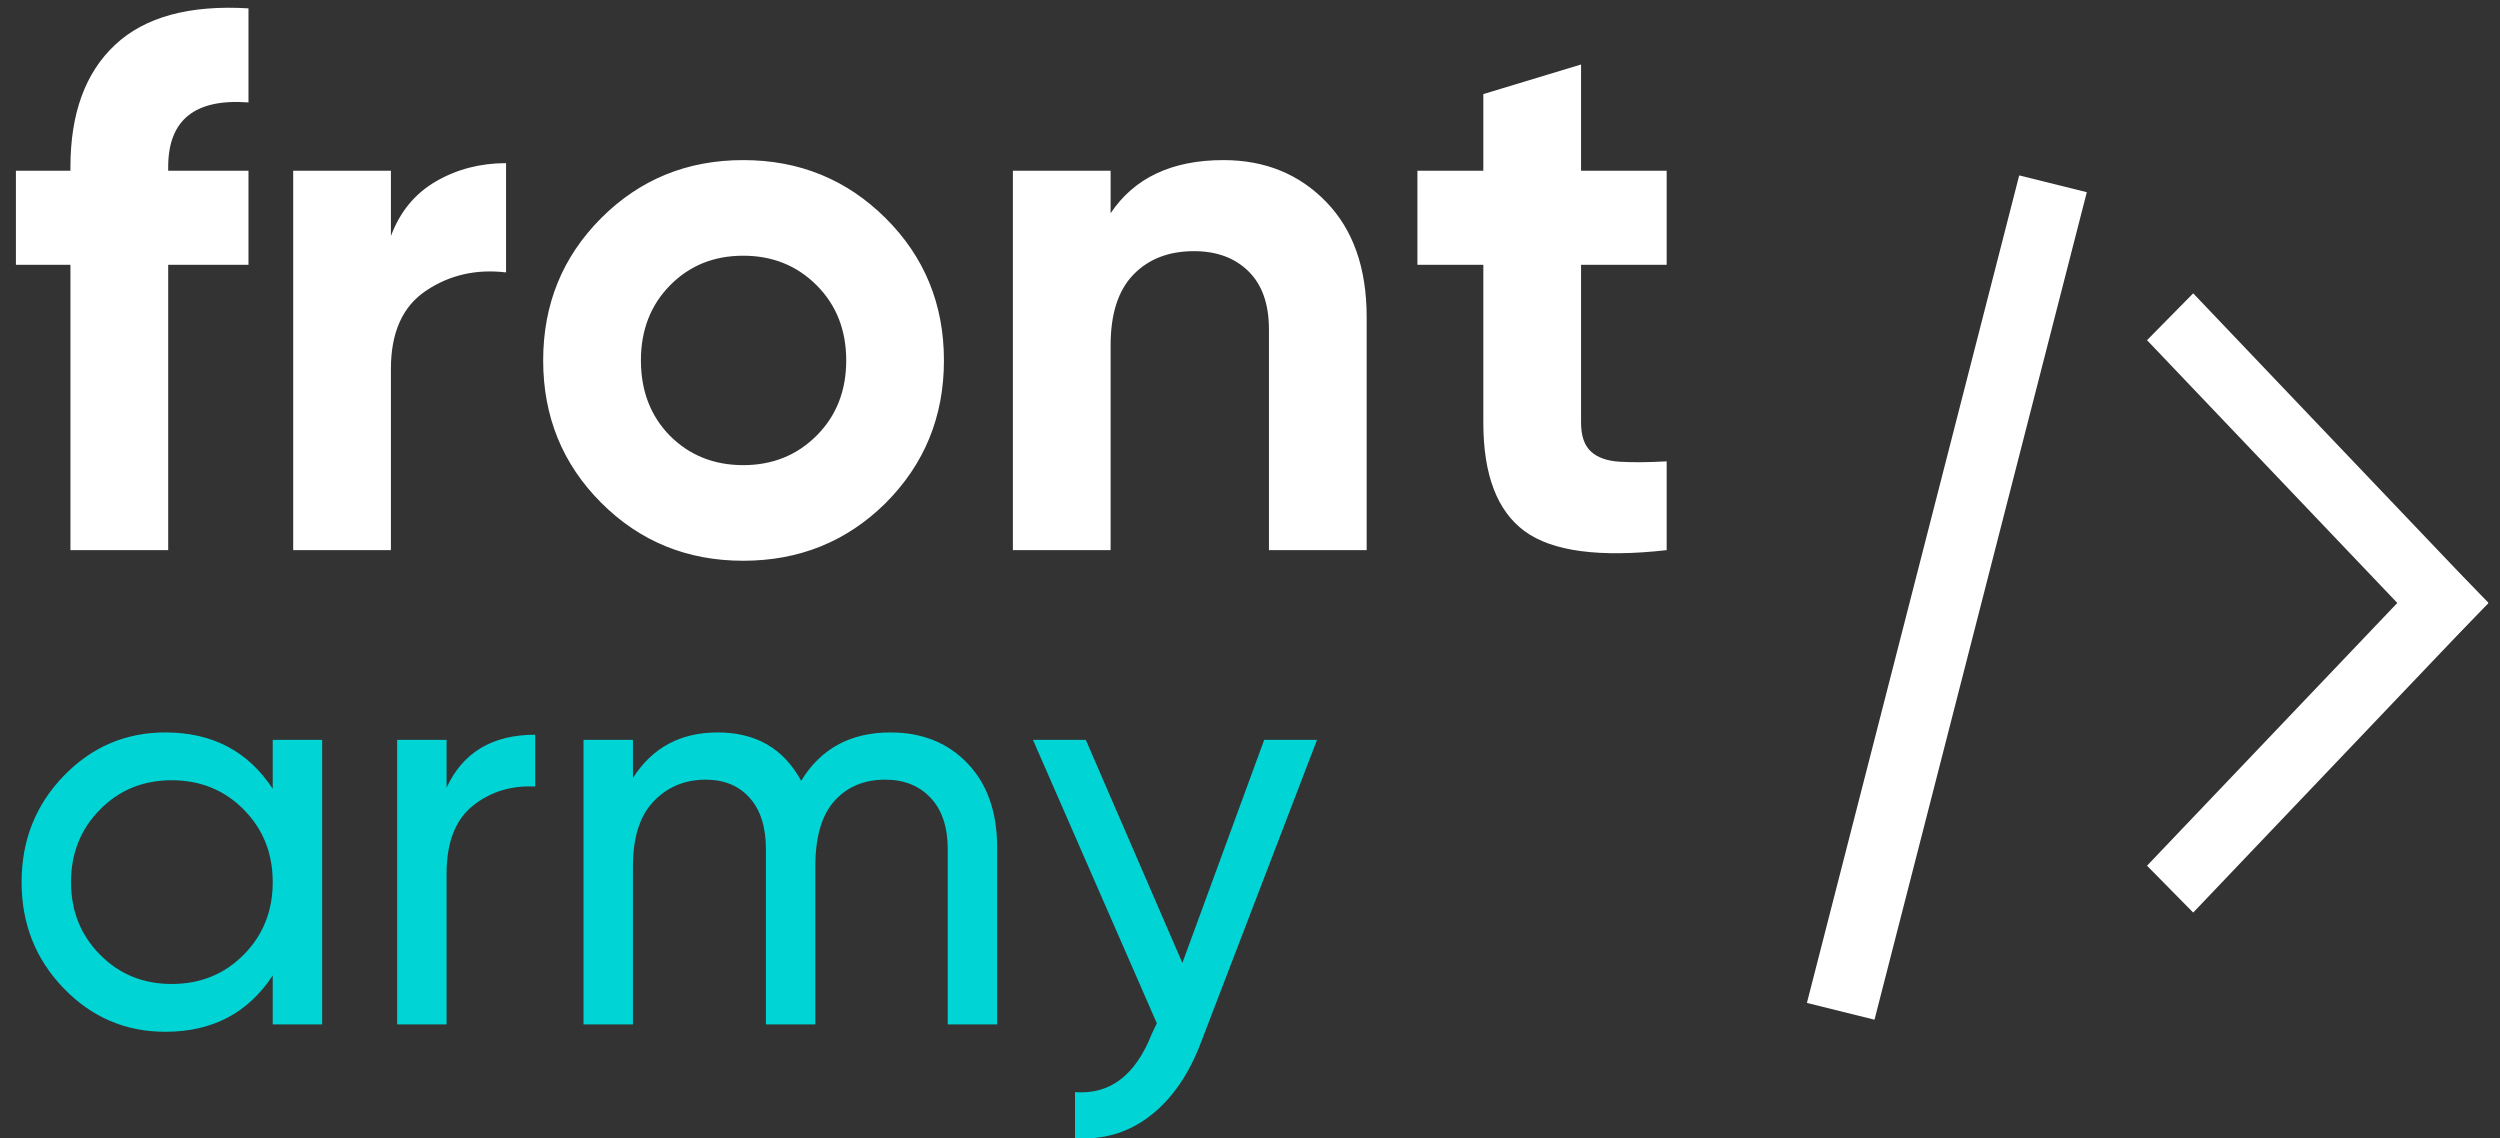 <svg width="123" height="56" viewBox="0 0 123 56" fill="none" xmlns="http://www.w3.org/2000/svg">
<rect x="0" y="0" width="123" height="56" fill="#333333" stroke="none"/>
<g clip-path="url(#clip0_61_13)">
<path d="M13.418 36.4H15.85V50.4H13.418V47.992C12.207 49.84 10.446 50.764 8.135 50.764C6.178 50.764 4.51 50.05 3.131 48.622C1.752 47.194 1.062 45.453 1.062 43.4C1.062 41.347 1.752 39.606 3.131 38.178C4.51 36.75 6.178 36.036 8.135 36.036C10.446 36.036 12.207 36.96 13.418 38.808V36.4ZM8.442 48.412C9.859 48.412 11.042 47.931 11.992 46.97C12.943 46.009 13.418 44.819 13.418 43.4C13.418 41.981 12.943 40.791 11.992 39.83C11.042 38.869 9.859 38.388 8.442 38.388C7.045 38.388 5.87 38.869 4.92 39.83C3.97 40.791 3.494 41.981 3.494 43.4C3.494 44.819 3.97 46.009 4.92 46.97C5.87 47.931 7.045 48.412 8.442 48.412ZM21.972 38.752C22.774 37.016 24.227 36.148 26.333 36.148V38.696C25.14 38.64 24.115 38.957 23.258 39.648C22.401 40.339 21.972 41.449 21.972 42.98V50.4H19.54V36.4H21.972V38.752ZM43.805 36.036C45.37 36.036 46.638 36.545 47.607 37.562C48.576 38.579 49.06 39.956 49.06 41.692V50.4H46.628V41.776C46.628 40.693 46.349 39.853 45.789 39.256C45.23 38.659 44.485 38.36 43.553 38.36C42.51 38.36 41.676 38.71 41.051 39.41C40.427 40.11 40.115 41.179 40.115 42.616V50.4H37.683V41.776C37.683 40.693 37.417 39.853 36.886 39.256C36.355 38.659 35.633 38.36 34.719 38.36C33.694 38.36 32.842 38.715 32.162 39.424C31.482 40.133 31.141 41.197 31.141 42.616V50.4H28.709V36.4H31.141V38.276C32.092 36.783 33.48 36.036 35.307 36.036C37.189 36.036 38.559 36.829 39.416 38.416C40.385 36.829 41.848 36.036 43.805 36.036ZM62.199 36.4H64.799L59.096 51.268C58.499 52.855 57.666 54.063 56.594 54.894C55.522 55.725 54.288 56.093 52.89 56V53.732C54.605 53.863 55.862 52.911 56.664 50.876L56.915 50.344L50.821 36.4H53.421L58.173 47.376L62.199 36.4Z" fill="#00D4D4"/>
<path d="M12.225 5.04C9.591 4.841 8.275 5.899 8.275 8.213V8.4H12.225V13.029H8.275V27.067H3.466V13.029H0.783V8.4H3.466V8.213C3.466 5.575 4.2 3.572 5.665 2.203C7.131 0.833 9.318 0.236 12.225 0.411V5.04ZM19.233 11.611C19.68 10.416 20.419 9.52 21.45 8.923C22.482 8.325 23.631 8.027 24.898 8.027V13.403C23.432 13.228 22.121 13.527 20.966 14.299C19.81 15.07 19.233 16.352 19.233 18.144V27.067H14.425V8.4H19.233V11.611ZM43.572 24.752C41.659 26.644 39.323 27.589 36.565 27.589C33.806 27.589 31.477 26.637 29.576 24.733C27.675 22.829 26.724 20.496 26.724 17.733C26.724 14.971 27.675 12.637 29.576 10.733C31.477 8.829 33.806 7.877 36.565 7.877C39.323 7.877 41.659 8.829 43.572 10.733C45.485 12.637 46.442 14.971 46.442 17.733C46.442 20.496 45.485 22.836 43.572 24.752ZM32.949 21.429C33.918 22.4 35.123 22.885 36.565 22.885C38.006 22.885 39.211 22.4 40.18 21.429C41.149 20.459 41.634 19.227 41.634 17.733C41.634 16.24 41.149 15.008 40.18 14.037C39.211 13.067 38.006 12.581 36.565 12.581C35.123 12.581 33.925 13.067 32.968 14.037C32.011 15.008 31.533 16.24 31.533 17.733C31.533 19.227 32.005 20.459 32.949 21.429ZM60.195 7.877C62.233 7.877 63.916 8.561 65.246 9.931C66.576 11.3 67.24 13.191 67.24 15.605V27.067H62.432V16.203C62.432 14.959 62.096 14.007 61.425 13.347C60.755 12.687 59.86 12.357 58.742 12.357C57.5 12.357 56.505 12.743 55.76 13.515C55.014 14.287 54.642 15.444 54.642 16.987V27.067H49.834V8.4H54.642V10.491C55.809 8.748 57.661 7.877 60.195 7.877ZM82 13.029H77.788V20.795C77.788 21.441 77.949 21.915 78.273 22.213C78.596 22.512 79.068 22.68 79.689 22.717C80.311 22.755 81.08 22.748 82 22.699V27.067C78.695 27.44 76.365 27.129 75.011 26.133C73.657 25.137 72.98 23.358 72.98 20.795V13.029H69.737V8.4H72.98V4.629L77.788 3.173V8.4H82V13.029Z" fill="white"/>
<path fill-rule="evenodd" clip-rule="evenodd" d="M99.345 8.63L102.671 9.456L92.225 50.169L88.9 49.344L99.345 8.63ZM107.905 14.432L105.634 16.737L120.156 31.984L122.427 29.679L107.905 14.432Z" fill="white"/>
<path fill-rule="evenodd" clip-rule="evenodd" d="M107.905 44.898L105.634 42.593L120.156 27.347L122.427 29.652L107.905 44.898Z" fill="white"/>
</g>
<defs>
<clipPath id="clip0_61_13">
<rect width="123" height="56" fill="white"/>
</clipPath>
</defs>
</svg>
